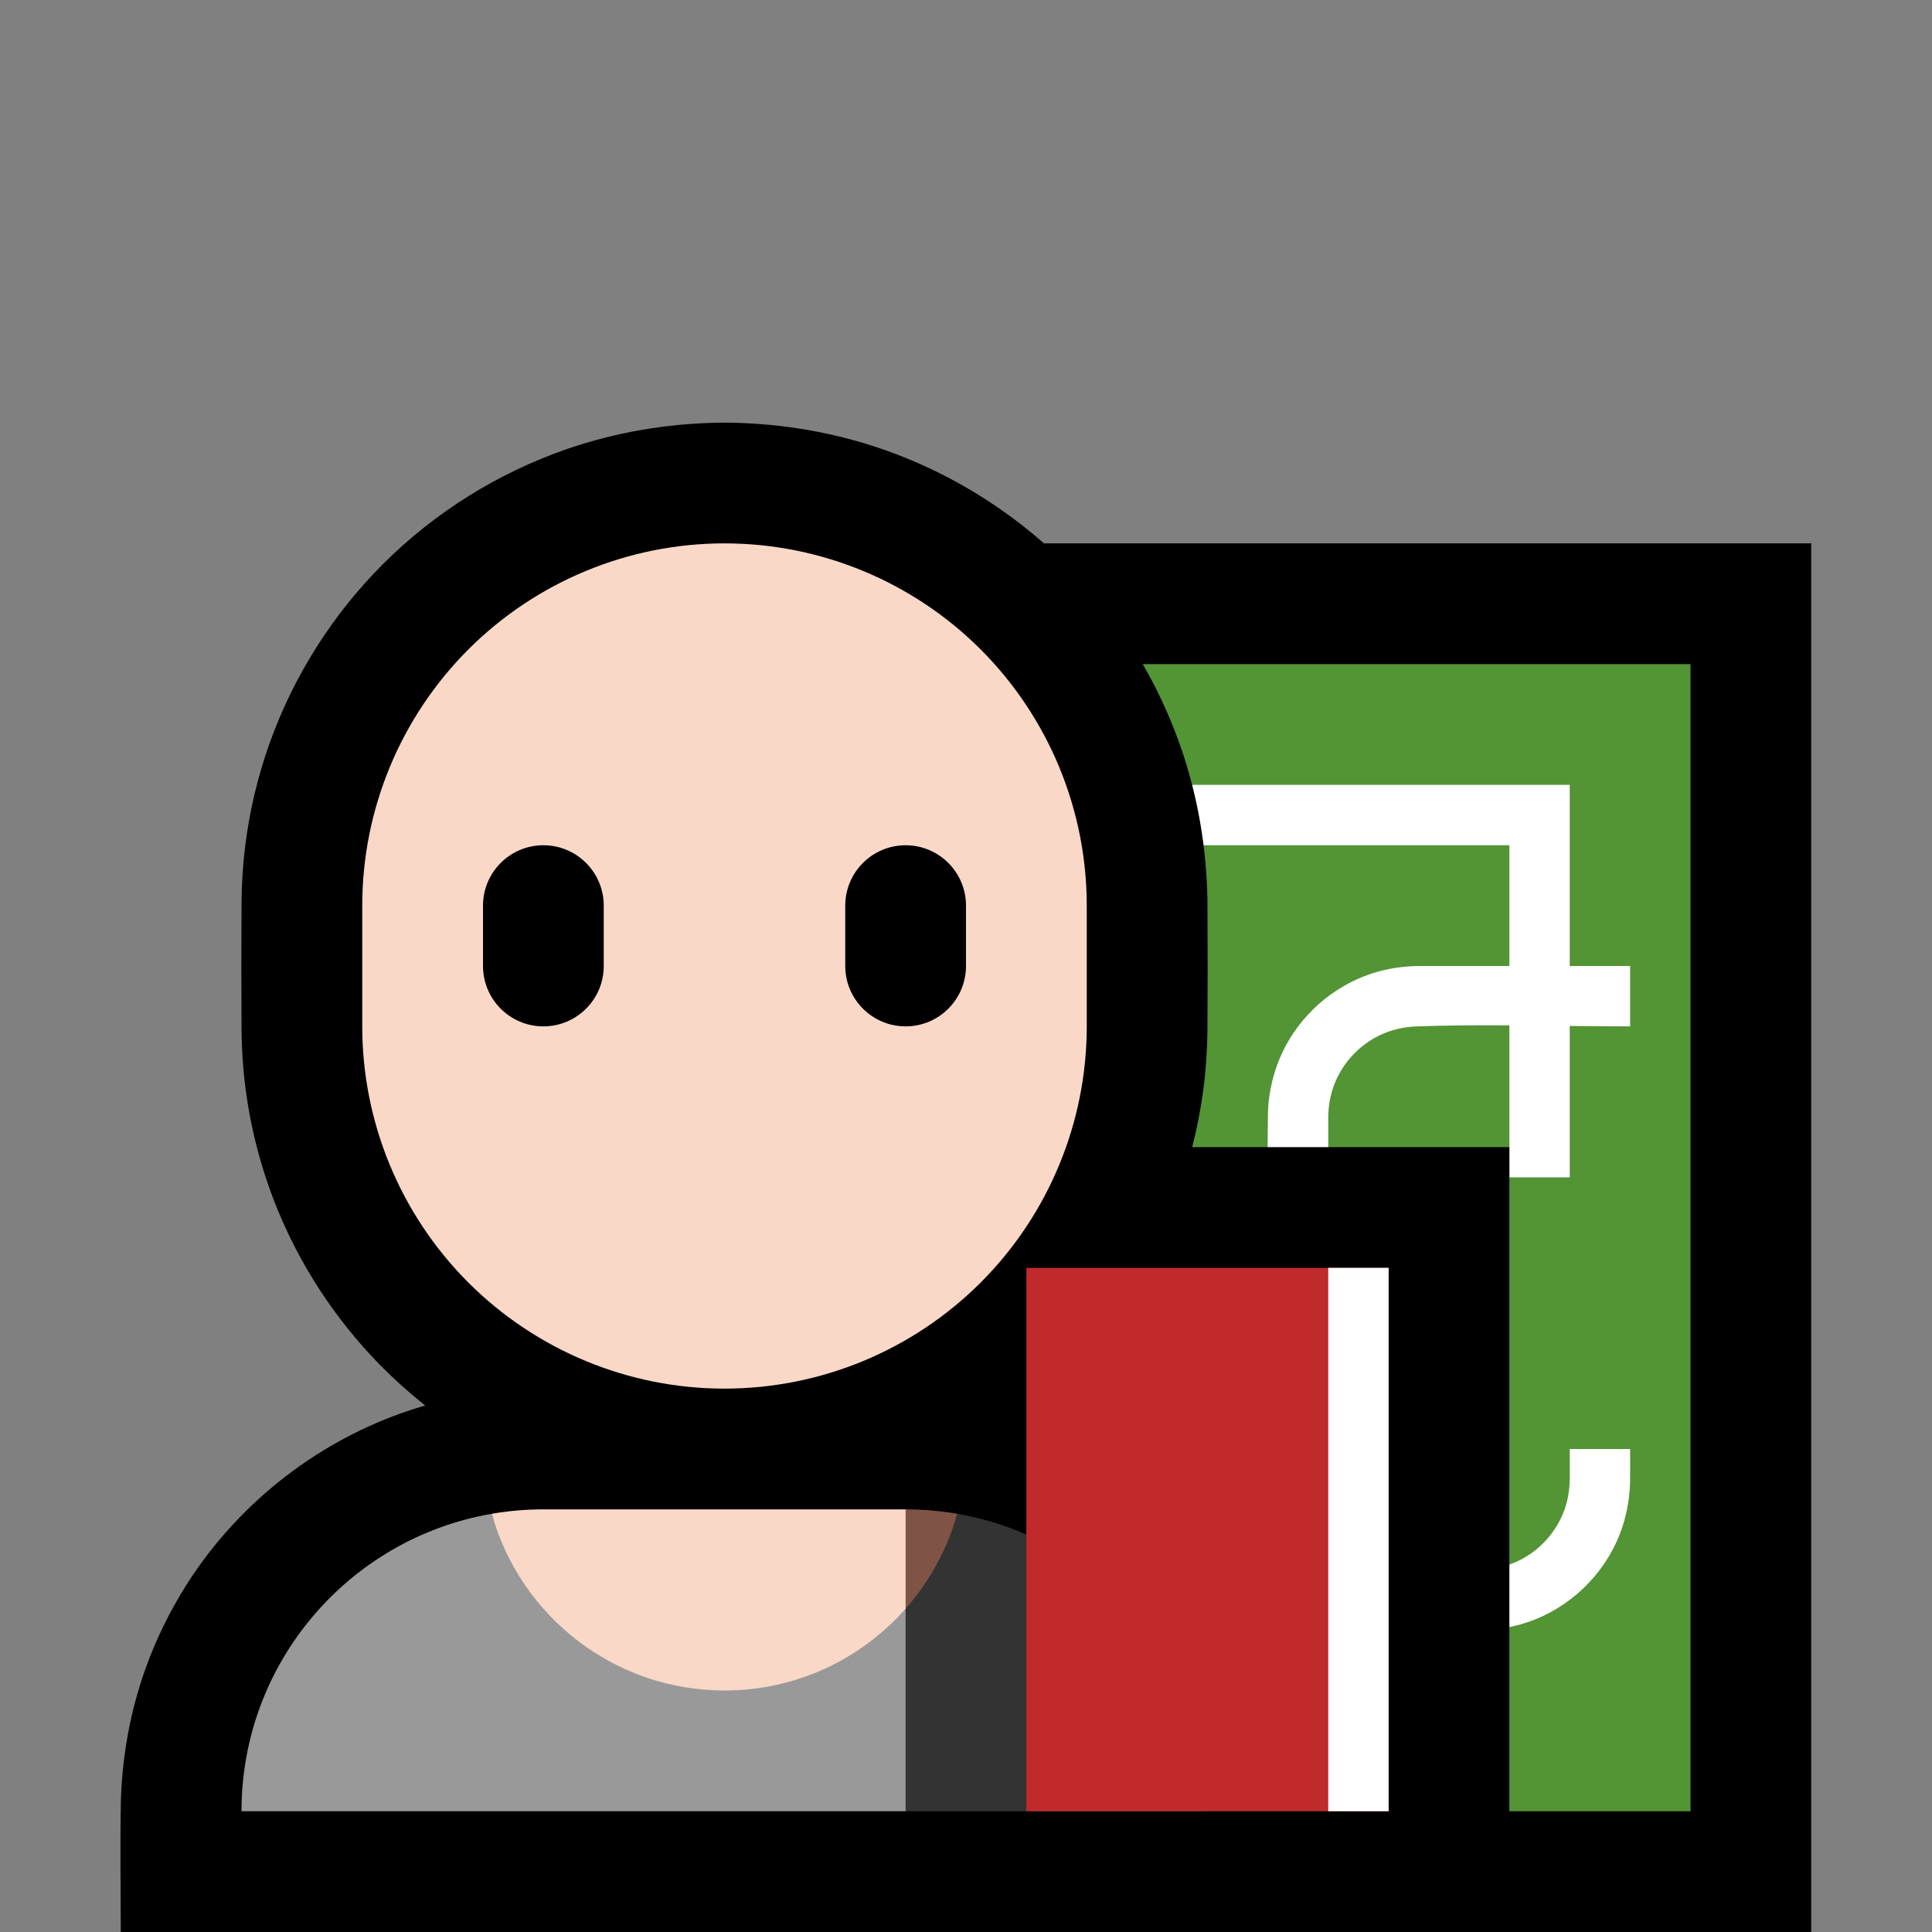 <svg clip-rule="evenodd" fill-rule="evenodd" stroke-linejoin="round" stroke-miterlimit="1.414" viewBox="0 0 32 32" xmlns="http://www.w3.org/2000/svg" xmlns:xlink="http://www.w3.org/1999/xlink"><rect x="0" y="0" width="32" height="32" fill="#808080" stroke="none"/><clipPath id="a"><path clip-rule="evenodd" d="m0 0h32v32h-32z"/></clipPath><clipPath id="b"><path clip-rule="evenodd" d="m18 15c0-1.591-.632-3.117-1.757-4.243-1.126-1.125-2.652-1.757-4.243-1.757-1.591 0-3.117.632-4.243 1.757-1.125 1.126-1.757 2.652-1.757 4.243v2c0 1.591.632 3.117 1.757 4.243 1.126 1.125 2.652 1.757 4.243 1.757 1.591 0 3.117-.632 4.243-1.757 1.125-1.126 1.757-2.652 1.757-4.243 0-.663 0-1.337 0-2z"/></clipPath><clipPath id="c"><path clip-rule="evenodd" d="m17 21h6v9h-6z"/></clipPath><path d="m0 0h32v32h-32z" fill="none"/><g clip-path="url(#a)"><path d="m14 9h16v23h-16z" fill-rule="nonzero"/><path d="m16 11h12v19h-12z" fill="#539435"/><path d="m26 16h1v1c-.333 0-.667-.003-1-.007v2.507h-1v-2.517c-.525-.003-1.05-.001-1.574.019-.16.01-.316.041-.466.099-.404.155-.726.486-.872.893-.059.164-.086.335-.088.509v7.497c.859 0 1.719.031 2.578-.002.05-.003.101-.008.151-.015.146-.025.287-.066.421-.131.361-.173.643-.492.771-.871.053-.157.077-.319.079-.484v-.497h1c0 .188.002.376-.001.564-.011.293-.065.58-.173.853-.267.678-.833 1.218-1.524 1.452-.258.087-.527.128-.799.131h-3.503c0-2.854-.035-5.708.001-8.562.002-.062.006-.123.011-.185.032-.285.105-.561.228-.821.29-.614.83-1.092 1.475-1.306.253-.083.516-.123.782-.126h1.503v-2h-7v-1h8z" fill="#fff"/><path d="m7.043 23.279c-.167-.132-.329-.271-.486-.416-.769-.714-1.394-1.579-1.831-2.533-.312-.682-.528-1.407-.638-2.149-.054-.358-.081-.719-.087-1.082-.005-.732-.005-1.466 0-2.198.005-.297.023-.593.06-.887.072-.583.209-1.158.407-1.712.398-1.109 1.042-2.126 1.875-2.959.856-.856 1.907-1.512 3.052-1.907.807-.278 1.652-.42 2.506-.435.099-.001.099-.001.198 0 .886.016 1.763.168 2.598.467 1.172.42 2.24 1.115 3.099 2.017.789.829 1.395 1.827 1.768 2.91.278.807.42 1.652.435 2.506.005.732.005 1.466 0 2.198-.006.33-.028.658-.073.985-.042.308-.102.614-.18.916h5.254v13h-23c0-.725-.012-1.451.002-2.176.023-.746.156-1.482.408-2.186.172-.482.399-.945.672-1.379.829-1.312 2.094-2.326 3.556-2.849.134-.048.269-.092.405-.131z"/><path d="m15 25.848c.453-.198.766-.457.854-.775 2.355.405 4.146 2.457 4.146 4.927h-5l-1-2z" fill="#333"/><path d="m15 30h-11c0-2.47 1.791-4.522 4.146-4.927.38 1.369 4.908 1.627 6.854.775z" fill="#999"/><path d="m15 25c.291 0 .577.025.854.073-.164.59-.46 1.125-.854 1.572l-1-.645z" fill="#805347"/><path d="m15 25v1.645c-.733.831-1.806 1.355-3 1.355-1.836 0-3.385-1.24-3.854-2.927.277-.048.563-.073.854-.073z" fill="#f9d8c8"/><path d="m18 15c0-1.591-.632-3.117-1.757-4.243-1.126-1.125-2.652-1.757-4.243-1.757-1.591 0-3.117.632-4.243 1.757-1.125 1.126-1.757 2.652-1.757 4.243v2c0 1.591.632 3.117 1.757 4.243 1.126 1.125 2.652 1.757 4.243 1.757 1.591 0 3.117-.632 4.243-1.757 1.125-1.126 1.757-2.652 1.757-4.243 0-.663 0-1.337 0-2z" fill="#f9d8c8"/><g clip-path="url(#b)"><path d="m16 15c0-.552-.448-1-1-1s-1 .448-1 1v1c0 .552.448 1 1 1s1-.448 1-1c0-.322 0-.678 0-1zm-6 0c0-.552-.448-1-1-1s-1 .448-1 1v1c0 .552.448 1 1 1s1-.448 1-1c0-.322 0-.678 0-1z"/></g><path d="m17 21h6v9h-6z" fill="#c02a2a"/><g clip-path="url(#c)"><path d="m22 20h1v11h-1z" fill="#fff"/></g></g></svg>